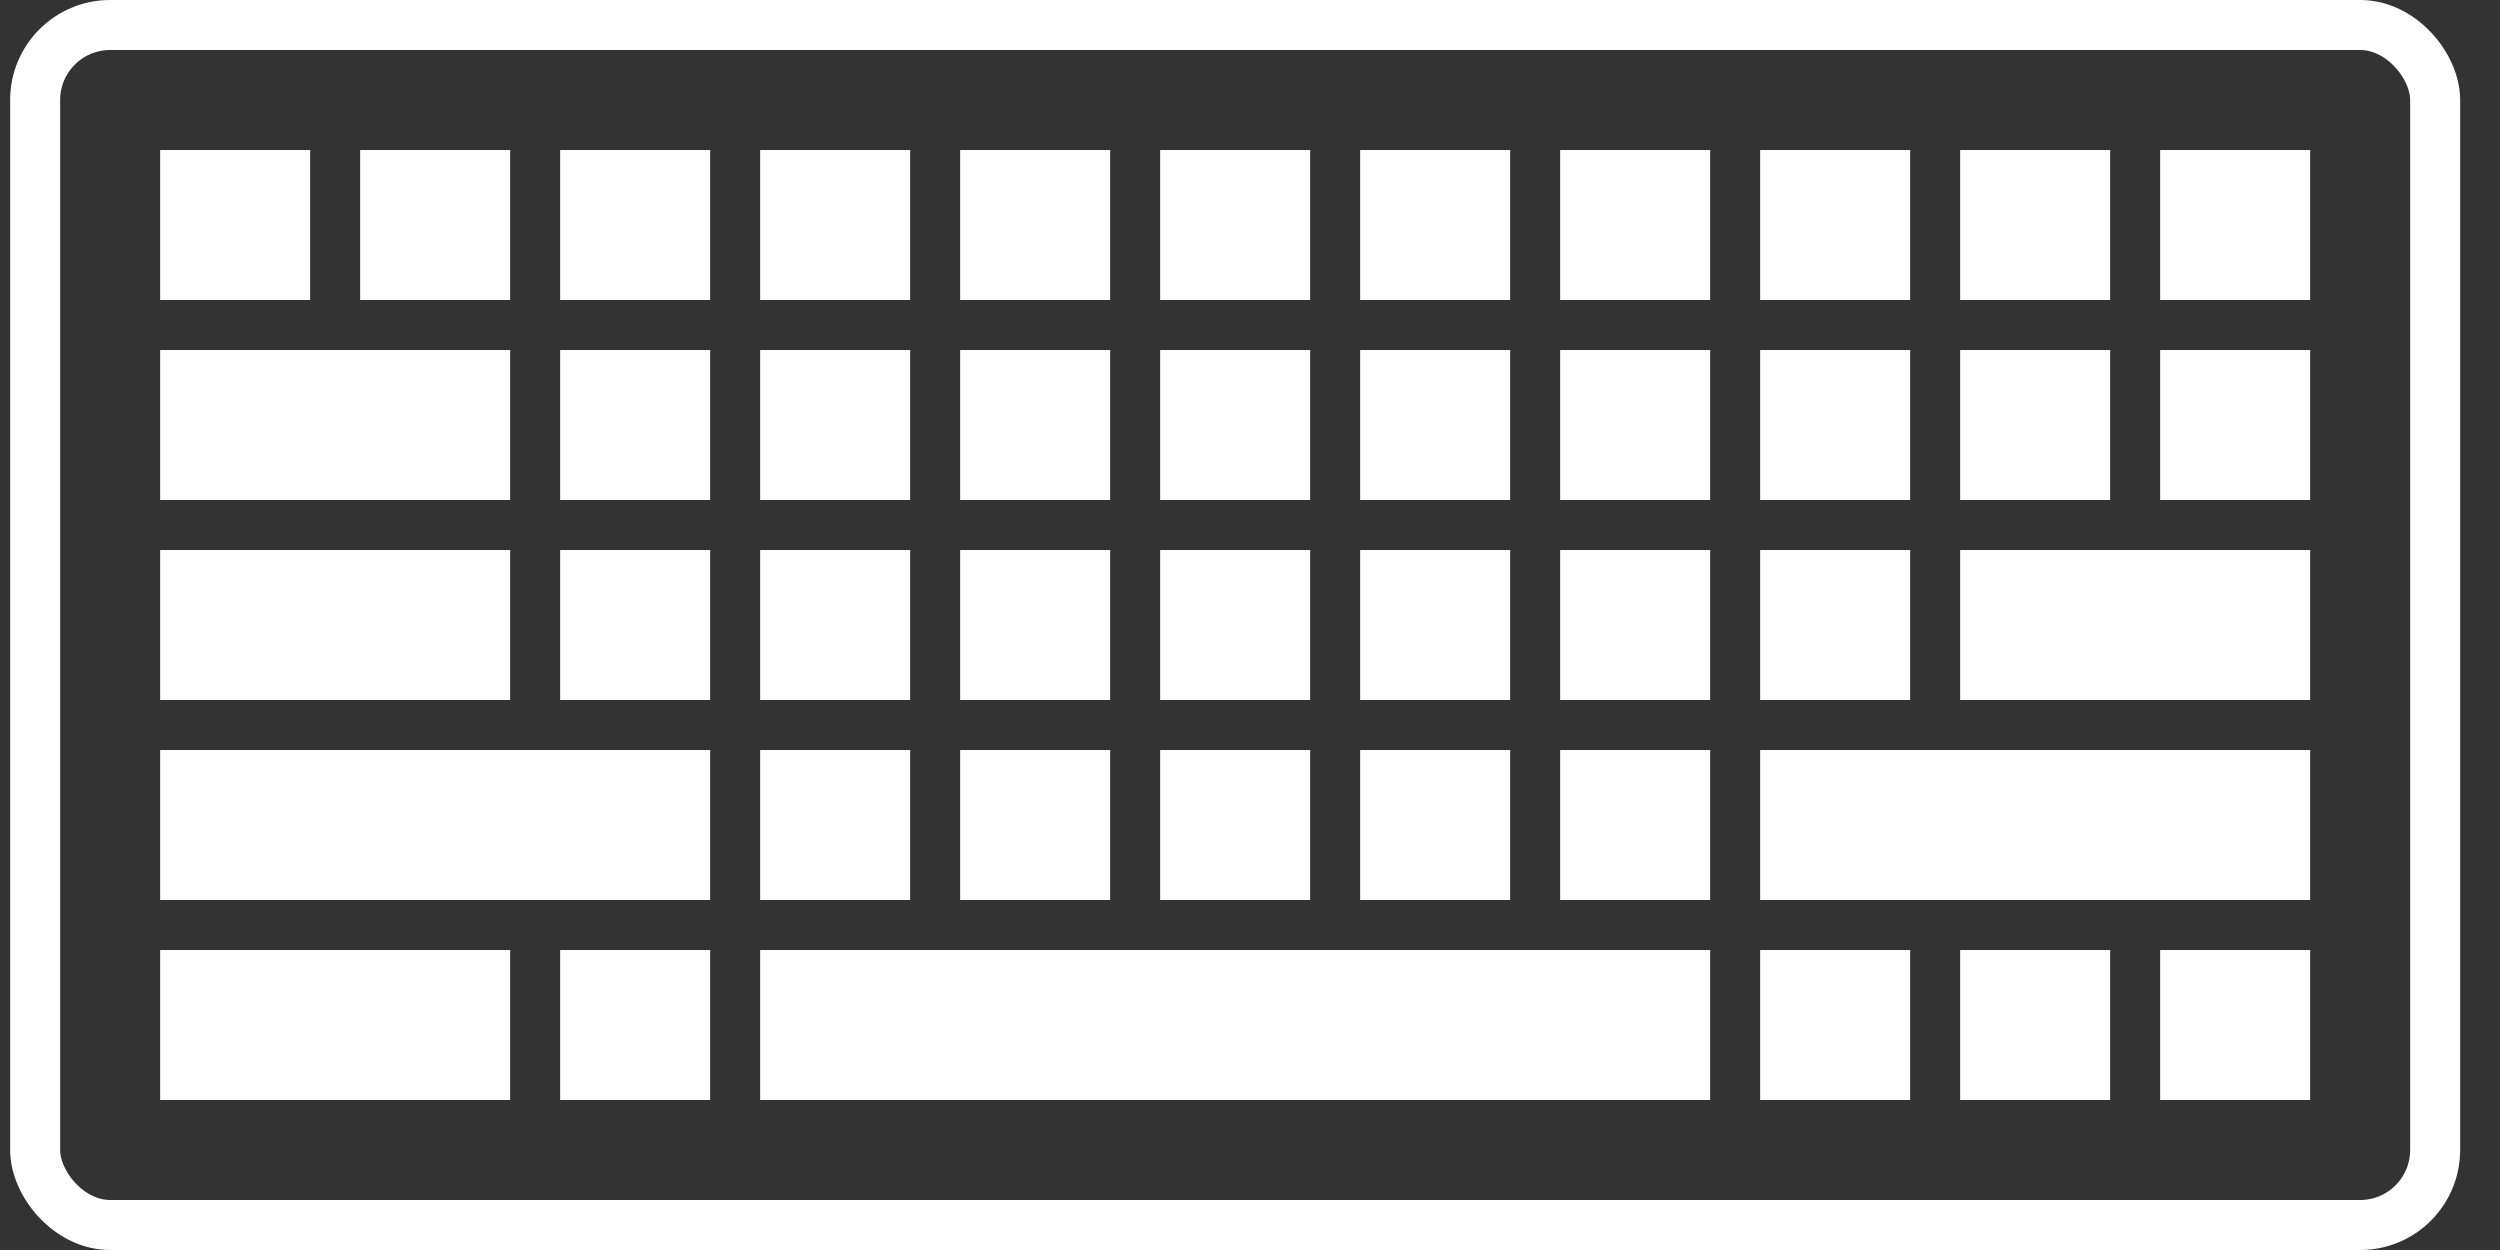 <svg xmlns="http://www.w3.org/2000/svg" width="50" height="25" viewBox="0 0 50 25" fill="none">
	<rect x="0" y="0" width="50" height="25" fill="#333333" stroke="none"/>
	<rect x="0.703" y="0.5" width="48" height="24" rx="1.5" stroke="white" />
	<rect x="3.203" y="3" width="3" height="3" fill="white" />
	<rect x="3.203" y="7" width="7" height="3" fill="white" />
	<rect x="3.203" y="11" width="7" height="3" fill="white" />
	<rect x="3.203" y="15" width="11" height="3" fill="white" />
	<rect x="3.203" y="19" width="7" height="3" fill="white" />
	<rect x="7.203" y="3" width="3" height="3" fill="white" />
	<rect x="11.203" y="3" width="3" height="3" fill="white" />
	<rect x="11.203" y="7" width="3" height="3" fill="white" />
	<rect x="11.203" y="11" width="3" height="3" fill="white" />
	<rect x="11.203" y="19" width="3" height="3" fill="white" />
	<rect x="15.203" y="19" width="19" height="3" fill="white" />
	<rect x="15.203" y="3" width="3" height="3" fill="white" />
	<rect x="15.203" y="7" width="3" height="3" fill="white" />
	<rect x="15.203" y="11" width="3" height="3" fill="white" />
	<rect x="15.203" y="15" width="3" height="3" fill="white" />
	<rect x="19.203" y="3" width="3" height="3" fill="white" />
	<rect x="19.203" y="7" width="3" height="3" fill="white" />
	<rect x="19.203" y="11" width="3" height="3" fill="white" />
	<rect x="19.203" y="15" width="3" height="3" fill="white" />
	<rect x="23.203" y="3" width="3" height="3" fill="white" />
	<rect x="23.203" y="7" width="3" height="3" fill="white" />
	<rect x="23.203" y="11" width="3" height="3" fill="white" />
	<rect x="23.203" y="15" width="3" height="3" fill="white" />
	<rect x="27.203" y="3" width="3" height="3" fill="white" />
	<rect x="27.203" y="7" width="3" height="3" fill="white" />
	<rect x="27.203" y="11" width="3" height="3" fill="white" />
	<rect x="27.203" y="15" width="3" height="3" fill="white" />
	<rect x="31.203" y="3" width="3" height="3" fill="white" />
	<rect x="31.203" y="7" width="3" height="3" fill="white" />
	<rect x="31.203" y="11" width="3" height="3" fill="white" />
	<rect x="31.203" y="15" width="3" height="3" fill="white" />
	<rect x="35.203" y="19" width="3" height="3" fill="white" />
	<rect x="39.203" y="19" width="3" height="3" fill="white" />
	<rect x="43.203" y="19" width="3" height="3" fill="white" />
	<rect x="35.203" y="3" width="3" height="3" fill="white" />
	<rect x="35.203" y="7" width="3" height="3" fill="white" />
	<rect x="35.203" y="11" width="3" height="3" fill="white" />
	<rect x="39.203" y="3" width="3" height="3" fill="white" />
	<rect x="39.203" y="7" width="3" height="3" fill="white" />
	<rect x="43.203" y="3" width="3" height="3" fill="white" />
	<rect x="43.203" y="7" width="3" height="3" fill="white" />
	<rect x="39.203" y="11" width="7" height="3" fill="white" />
	<rect x="35.203" y="15" width="11" height="3" fill="white" />
</svg>